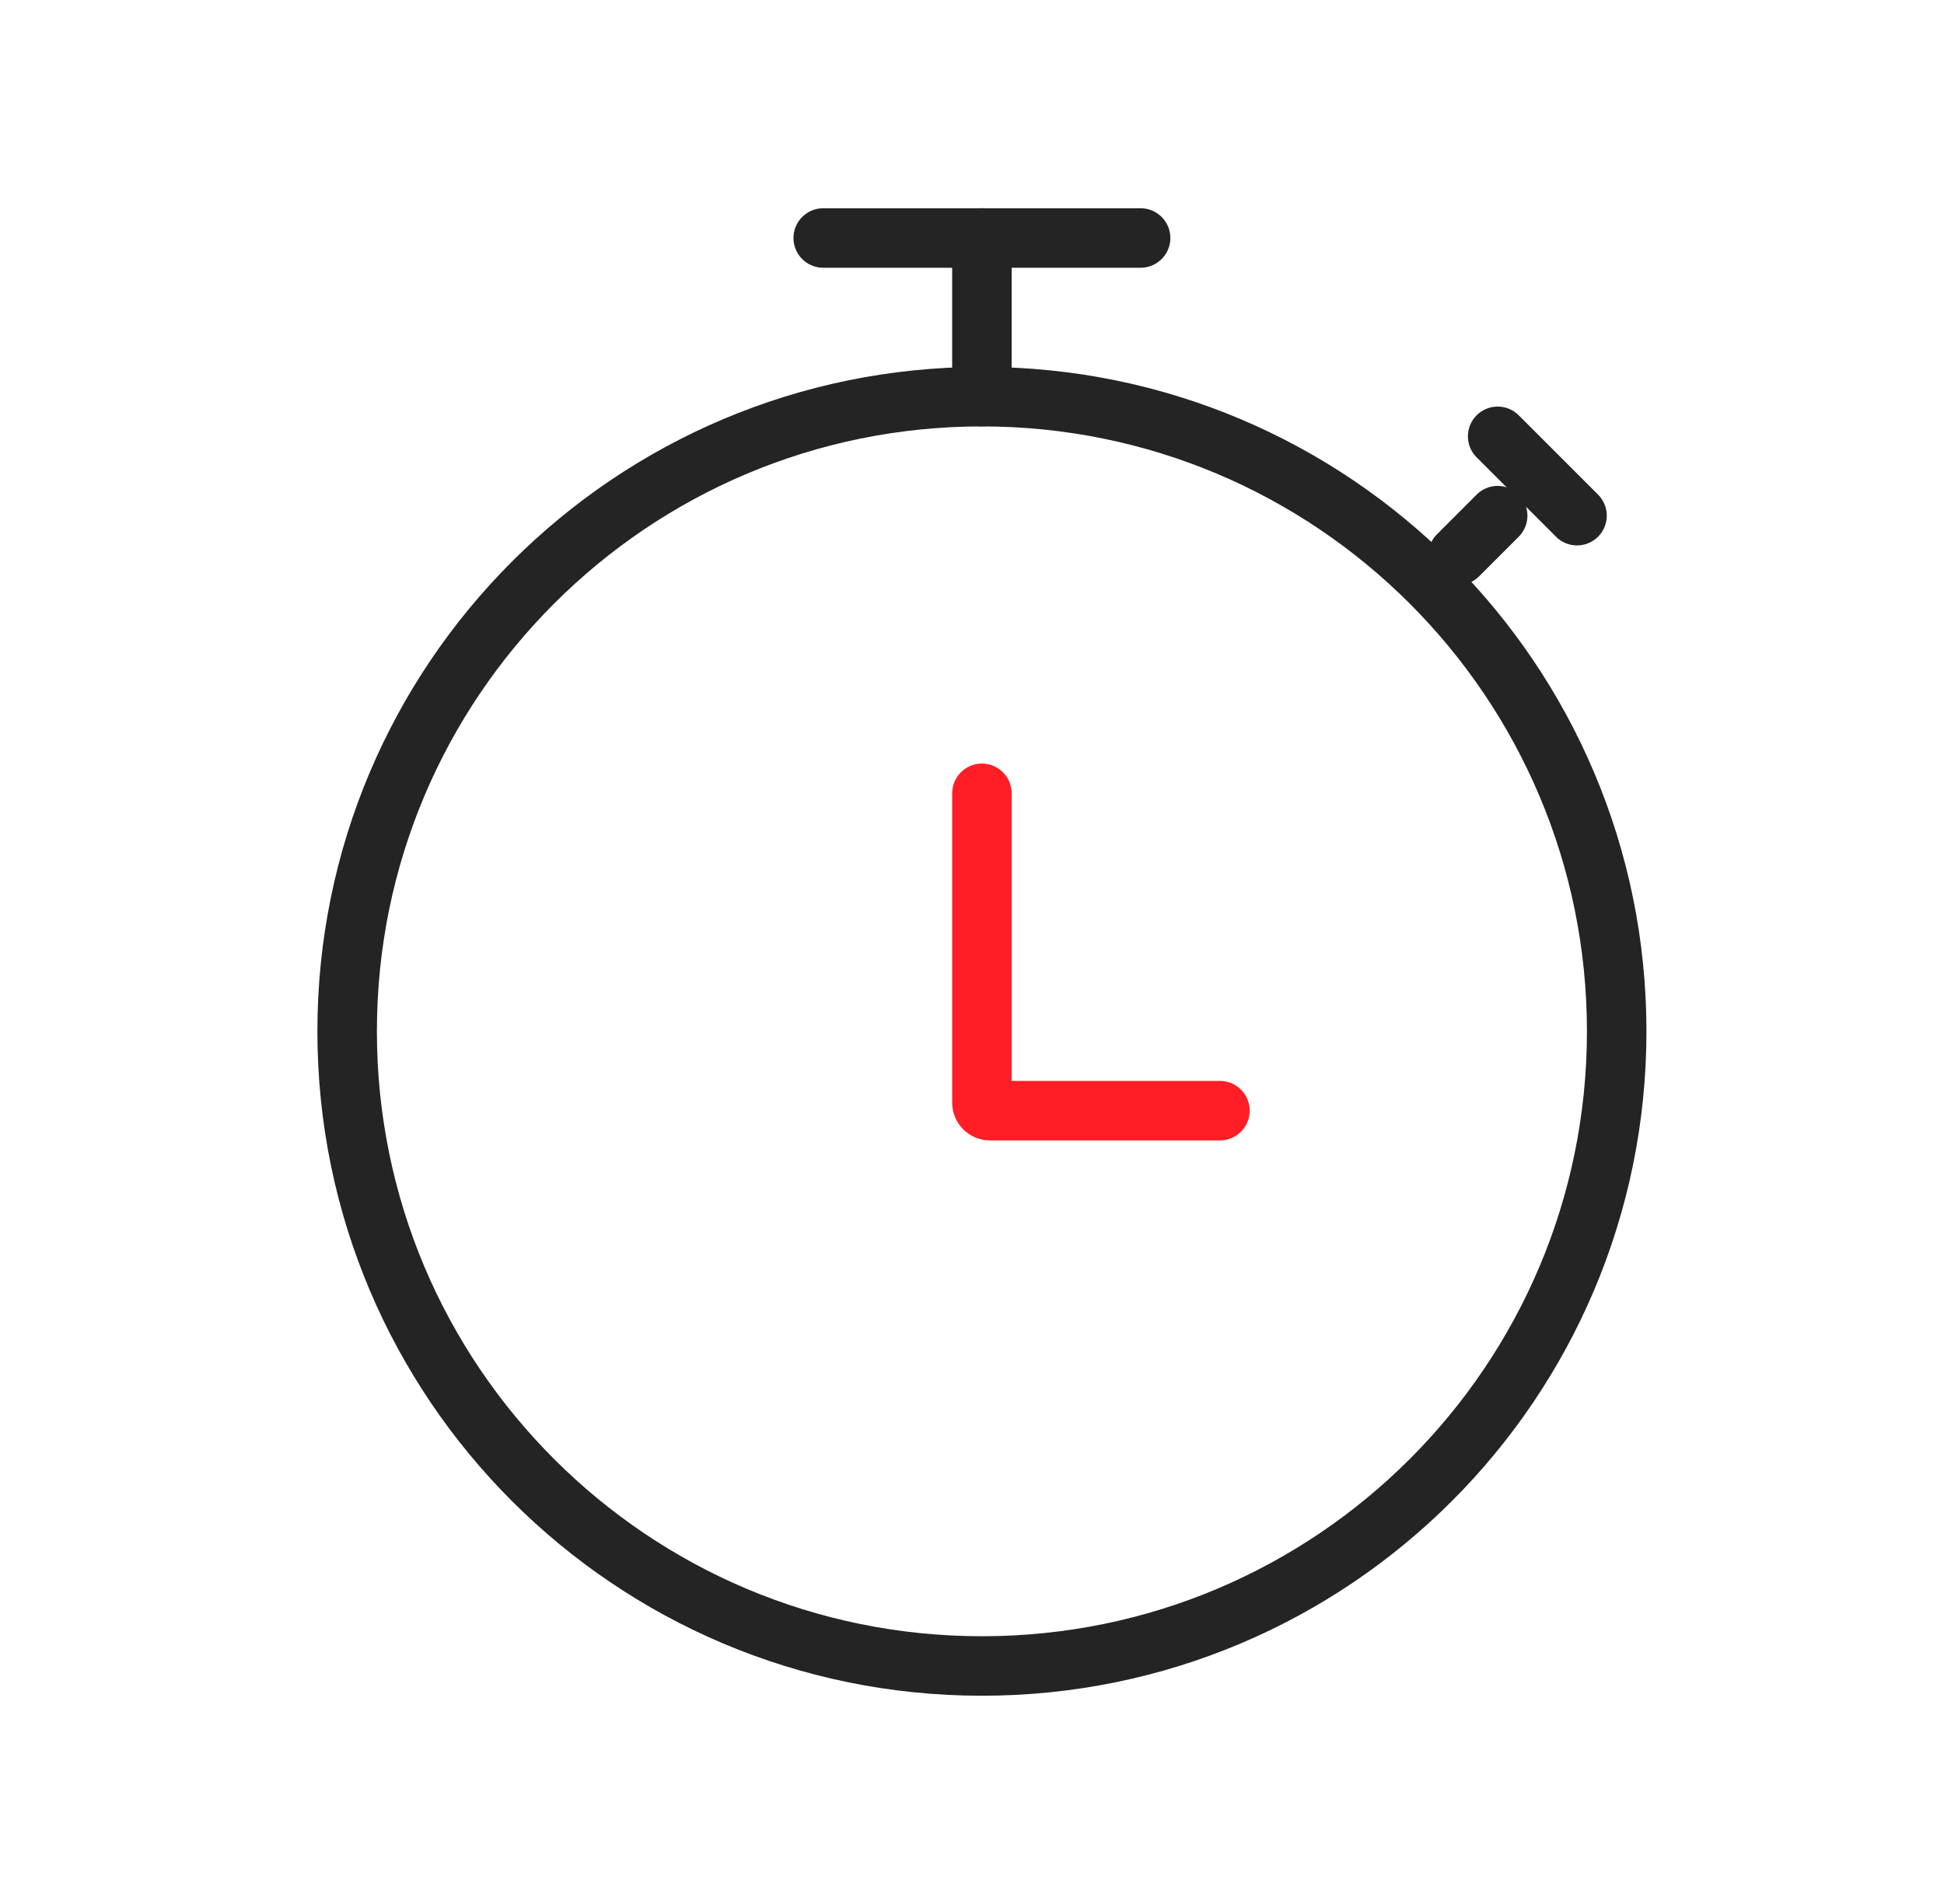 <svg width="49" height="48" viewBox="0 0 49 48" fill="none" xmlns="http://www.w3.org/2000/svg">
<path d="M24.75 20V27.8C24.75 27.91 24.84 28 24.95 28H30.75" stroke="#FF1E26" stroke-width="1.5" stroke-linecap="round"/>
<path d="M8.75 26C8.75 17.163 15.913 10 24.75 10C33.587 10 40.75 17.163 40.75 26C40.75 34.837 33.587 42 24.75 42C15.913 42 8.75 34.837 8.75 26Z" stroke="#242424" stroke-width="1.5" stroke-linecap="round"/>
<path d="M24.75 6V10" stroke="#242424" stroke-width="1.5" stroke-linecap="round"/>
<path d="M20.75 6H28.75" stroke="#242424" stroke-width="1.5" stroke-linecap="round"/>
<path d="M36.75 14L37.75 13" stroke="#242424" stroke-width="1.5" stroke-linecap="round"/>
<path d="M37.75 11L39.75 13" stroke="#242424" stroke-width="1.5" stroke-linecap="round"/>
</svg>
